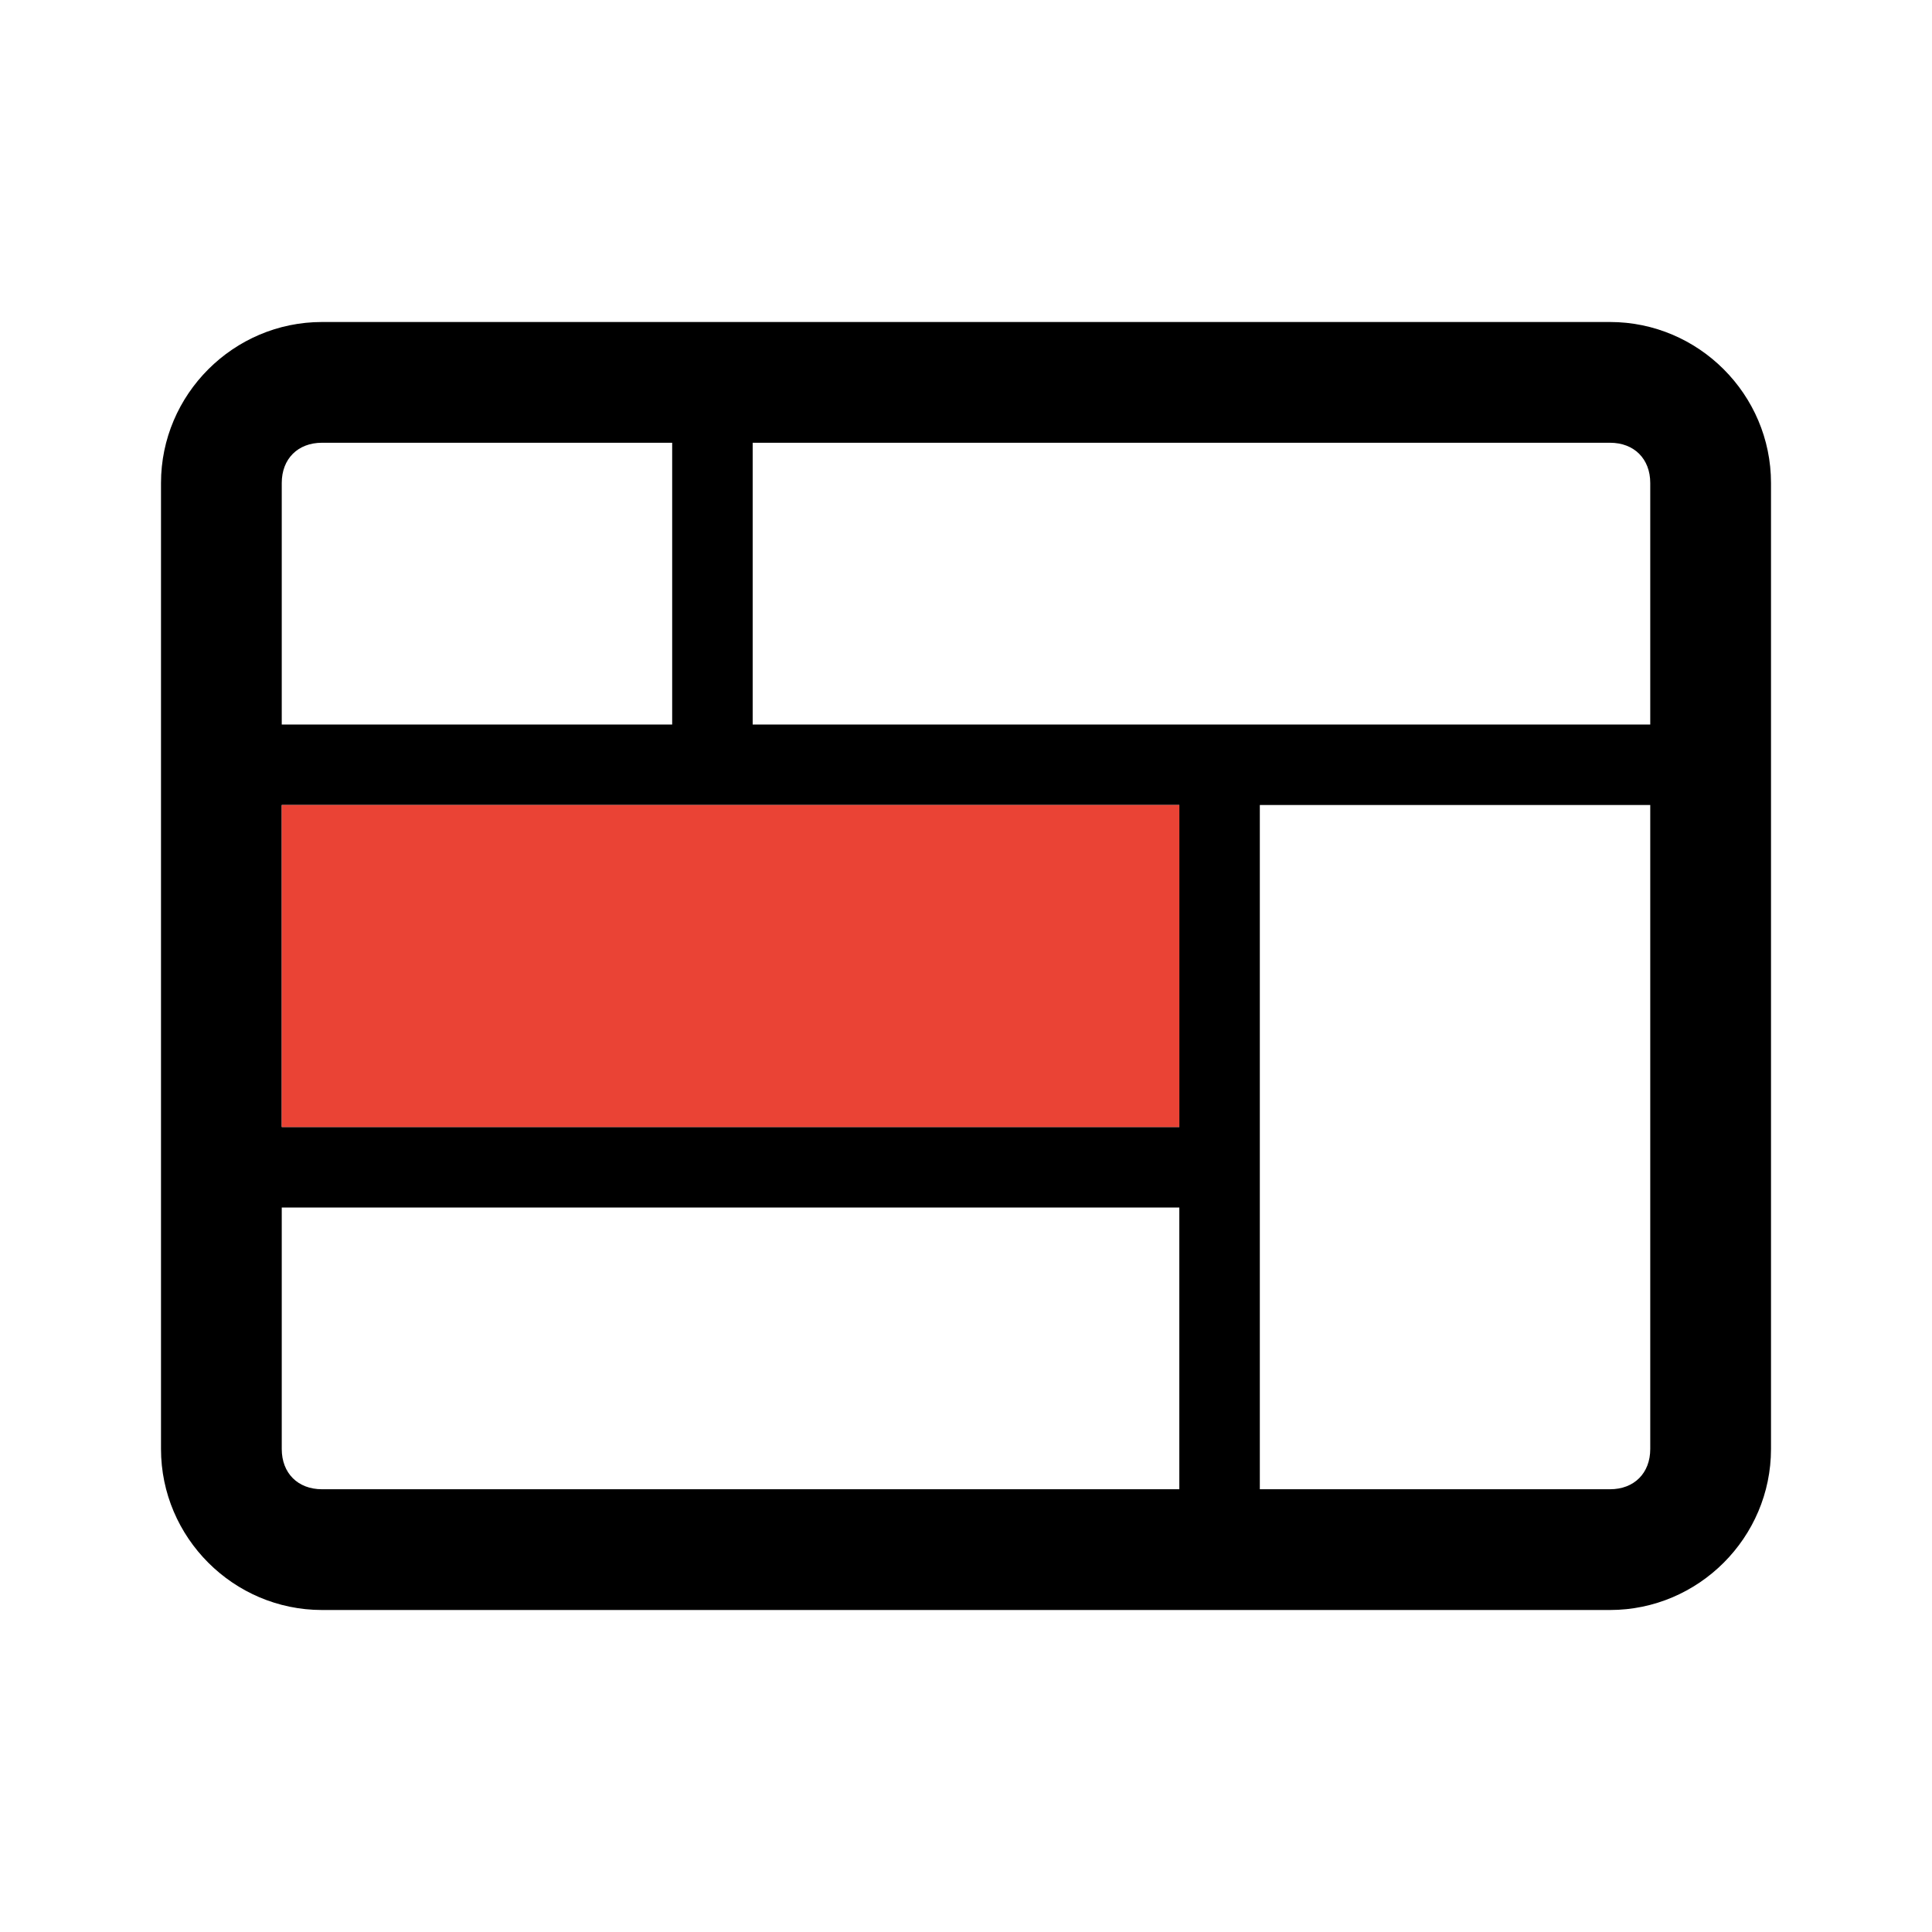 <svg xmlns="http://www.w3.org/2000/svg" viewBox="0 0 48 48"><style type="text/css">.hap-icon-accent{fill:#EA4335;}</style><path d="M40,8H8c-2.2,0-4,1.8-4,4v24c0,2.2,1.8,4,4,4h32c2.2,0,4-1.8,4-4V12C44,9.8,42.2,8,40,8z M41,12v6H18.7v-7H40C40.6,11,41,11.4,41,12z M29.3,28H7v-8h22.3V28z M8,11h8.7v7H7v-6C7,11.4,7.4,11,8,11z M7,36v-6h22.3v7H8C7.4,37,7,36.6,7,36z M40,37h-8.7V20H41v16C41,36.6,40.6,37,40,37z"></path><rect x="7" y="20" class="hap-icon-accent" width="22.3" height="8"></rect></svg>